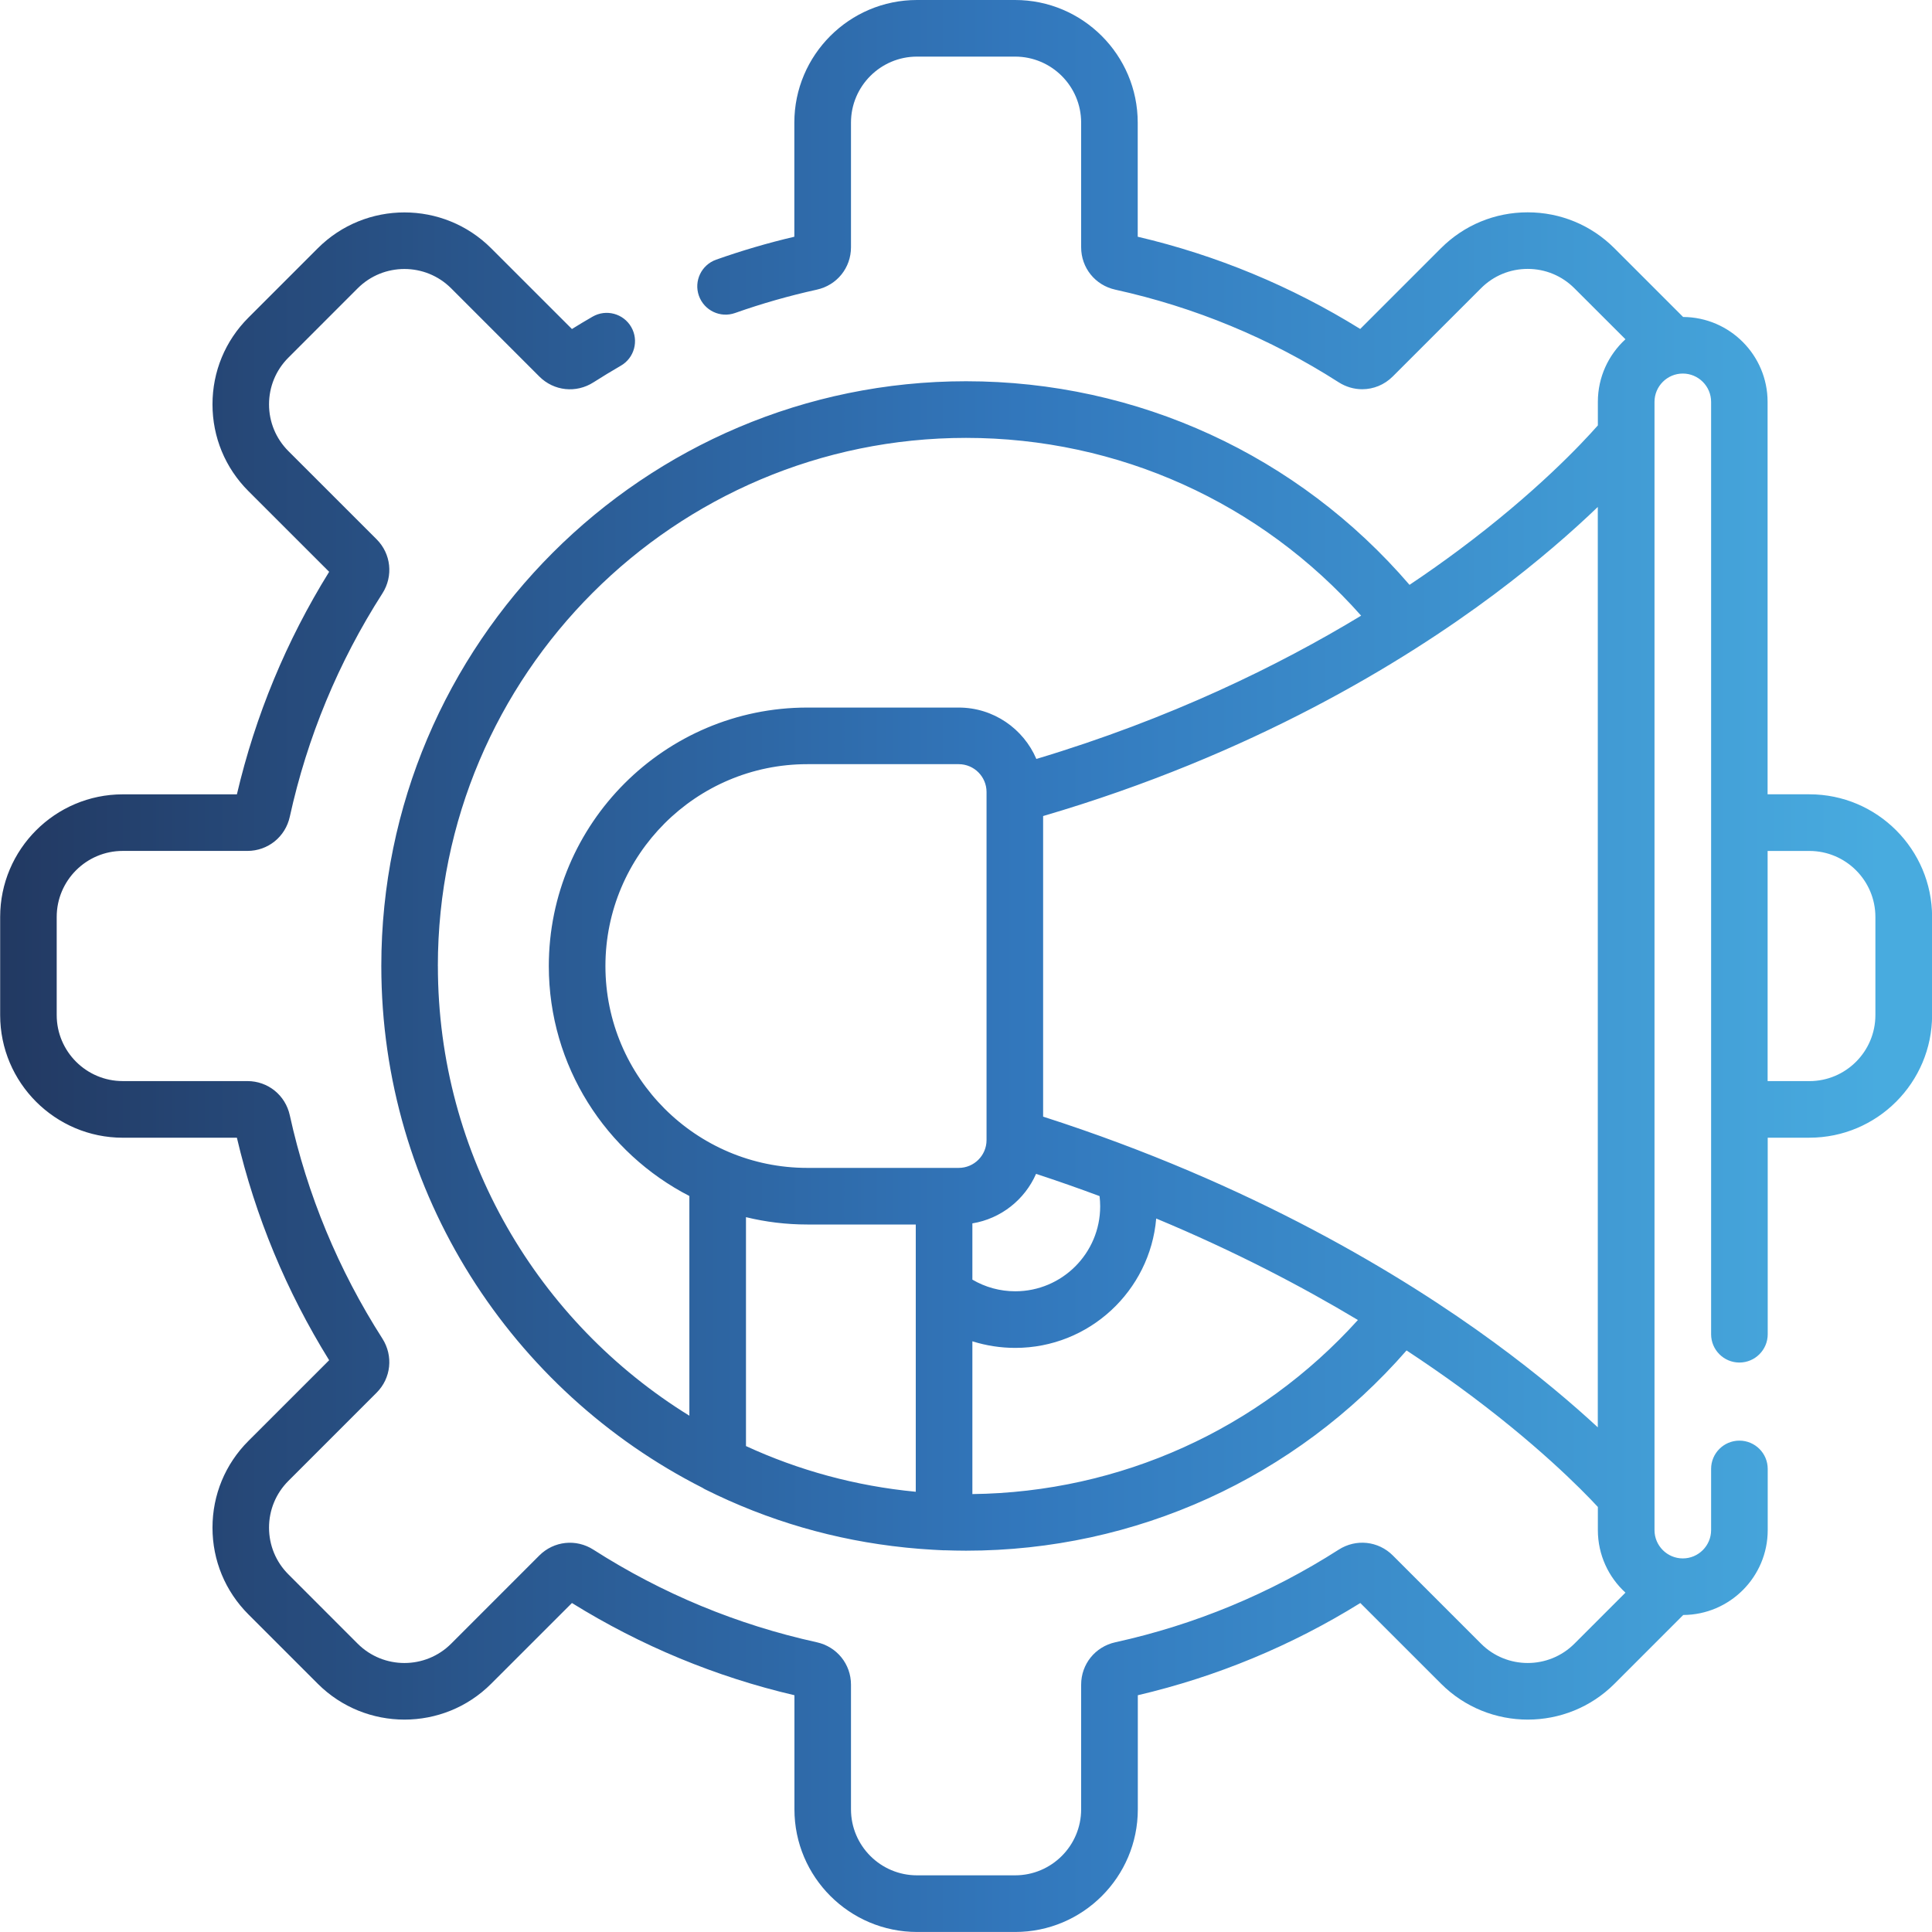 <svg width="60" height="60" viewBox="0 0 60 60" fill="none" xmlns="http://www.w3.org/2000/svg">
<g clip-path="url(#clip0_390_5966)">
<path d="M56.191 24.668H54.894V12.48C54.894 11.031 53.718 9.852 52.271 9.844L50.136 7.709C49.417 6.99 48.46 6.594 47.443 6.594C46.426 6.594 45.469 6.99 44.75 7.709L42.243 10.216C40.102 8.888 37.781 7.926 35.333 7.352V3.808C35.333 1.709 33.624 0 31.524 0H28.477C26.378 0 24.669 1.709 24.669 3.808V7.352C23.849 7.544 23.033 7.784 22.241 8.064C21.783 8.226 21.543 8.728 21.705 9.185C21.867 9.643 22.37 9.883 22.827 9.721C23.655 9.428 24.508 9.185 25.365 8.996C25.991 8.859 26.428 8.318 26.428 7.68V3.808C26.428 2.677 27.348 1.758 28.478 1.758H31.525C32.657 1.758 33.576 2.678 33.576 3.808V7.68C33.576 8.318 34.013 8.859 34.638 8.996C37.106 9.539 39.439 10.505 41.572 11.871C41.799 12.016 42.053 12.088 42.304 12.088C42.651 12.088 42.992 11.953 43.254 11.691L45.994 8.952C46.381 8.564 46.896 8.351 47.444 8.351C47.992 8.351 48.507 8.565 48.894 8.952L50.48 10.536C49.953 11.019 49.623 11.711 49.623 12.479V13.211C49.132 13.768 47.699 15.301 45.292 17.092C44.837 17.43 44.331 17.791 43.774 18.163C40.314 14.137 35.325 11.84 30.001 11.84C19.988 11.84 11.842 19.986 11.842 29.999C11.842 37.07 15.905 43.209 21.82 46.207C21.844 46.223 21.869 46.239 21.896 46.252C23.852 47.23 25.936 47.835 28.105 48.059C28.128 48.062 28.15 48.065 28.173 48.066C28.291 48.078 28.409 48.088 28.527 48.098C28.573 48.101 28.618 48.105 28.664 48.108C28.767 48.116 28.872 48.123 28.977 48.129C29.033 48.132 29.088 48.135 29.144 48.138C29.192 48.14 29.239 48.143 29.286 48.145C29.297 48.145 29.309 48.145 29.32 48.145C29.325 48.145 29.331 48.145 29.336 48.145C29.557 48.152 29.778 48.158 30.001 48.158C35.27 48.158 40.227 45.898 43.682 41.939C44.277 42.331 44.818 42.707 45.3 43.057C47.687 44.798 49.119 46.256 49.623 46.8V47.518C49.623 48.286 49.953 48.979 50.48 49.461L48.895 51.046C48.095 51.846 46.794 51.846 45.995 51.046L43.255 48.306C42.804 47.855 42.112 47.781 41.573 48.127C39.44 49.492 37.106 50.459 34.638 51.002C34.013 51.14 33.576 51.681 33.576 52.318V56.19C33.576 57.321 32.656 58.24 31.525 58.24H28.478C27.347 58.24 26.428 57.32 26.428 56.19V52.318C26.428 51.681 25.991 51.14 25.366 51.002C22.897 50.459 20.564 49.493 18.431 48.128C17.893 47.782 17.201 47.856 16.749 48.307L14.01 51.047C13.21 51.846 11.909 51.846 11.109 51.047L8.955 48.892C8.568 48.505 8.355 47.99 8.355 47.442C8.355 46.895 8.568 46.38 8.955 45.992L11.695 43.252C12.146 42.802 12.219 42.11 11.875 41.57C10.51 39.437 9.542 37.105 9 34.636C8.863 34.011 8.321 33.574 7.683 33.574H3.812C2.681 33.574 1.761 32.654 1.761 31.524V28.476C1.761 27.345 2.682 26.426 3.812 26.426H7.683C8.321 26.426 8.863 25.989 9 25.364C9.542 22.895 10.509 20.562 11.875 18.43C12.22 17.89 12.146 17.198 11.695 16.747L8.955 14.008C8.568 13.62 8.355 13.105 8.355 12.558C8.355 12.01 8.568 11.495 8.955 11.108L11.109 8.953C11.909 8.154 13.21 8.154 14.01 8.953L16.75 11.694C17.202 12.145 17.893 12.219 18.432 11.873C18.712 11.695 18.997 11.521 19.281 11.357C19.701 11.115 19.846 10.578 19.604 10.157C19.361 9.736 18.824 9.591 18.403 9.834C18.189 9.957 17.974 10.086 17.762 10.218L15.254 7.711C13.769 6.226 11.353 6.225 9.868 7.711L7.714 9.865C6.994 10.584 6.599 11.541 6.599 12.558C6.599 13.575 6.995 14.532 7.714 15.251L10.222 17.758C8.894 19.898 7.931 22.22 7.357 24.669H3.814C1.714 24.669 0.005 26.378 0.005 28.477V31.524C0.005 33.624 1.714 35.333 3.814 35.333H7.357C7.931 37.781 8.894 40.102 10.222 42.243L7.714 44.75C6.995 45.469 6.599 46.426 6.599 47.443C6.599 48.46 6.995 49.417 7.714 50.136L9.868 52.29C11.354 53.775 13.77 53.775 15.254 52.29L17.762 49.783C19.902 51.111 22.224 52.074 24.672 52.647V56.191C24.672 58.291 26.381 59.999 28.481 59.999H31.528C33.628 59.999 35.336 58.291 35.336 56.191V52.647C37.785 52.073 40.106 51.111 42.246 49.783L44.754 52.29C46.238 53.775 48.655 53.775 50.14 52.29L52.274 50.155C53.722 50.148 54.898 48.969 54.898 47.519V45.618C54.898 45.133 54.504 44.74 54.019 44.74C53.534 44.74 53.14 45.133 53.14 45.618V47.519C53.14 48.003 52.745 48.398 52.261 48.398C51.777 48.398 51.382 48.003 51.382 47.519V12.48C51.382 11.996 51.777 11.601 52.261 11.601C52.745 11.601 53.14 11.996 53.14 12.48V41.436C53.14 41.921 53.534 42.315 54.019 42.315C54.504 42.315 54.898 41.921 54.898 41.436V35.332H56.194C58.294 35.332 60.003 33.623 60.003 31.524V28.476C60.003 26.377 58.294 24.668 56.194 24.668H56.191ZM13.598 30C13.598 20.956 20.956 13.599 30 13.599C34.722 13.599 39.153 15.603 42.271 19.12C39.71 20.672 36.343 22.322 32.185 23.57C31.785 22.633 30.855 21.974 29.773 21.974H25.071C20.645 21.974 17.044 25.575 17.044 30.001C17.044 33.109 18.819 35.81 21.409 37.143V43.966C16.726 41.075 13.599 35.897 13.599 30H13.598ZM34.148 37.146C34.16 37.251 34.167 37.358 34.167 37.465C34.167 38.919 32.984 40.102 31.531 40.102C31.057 40.102 30.601 39.977 30.198 39.74V37.993C31.086 37.848 31.825 37.256 32.176 36.455C32.854 36.678 33.513 36.909 34.148 37.146ZM23.167 44.909V37.8C23.778 37.949 24.415 38.028 25.071 38.028H28.44V46.328C26.575 46.151 24.799 45.661 23.167 44.909ZM30.638 24.68V35.407C30.638 35.883 30.25 36.27 29.774 36.27H25.072C21.615 36.27 18.802 33.458 18.802 30.001C18.802 26.545 21.615 23.732 25.072 23.732H29.774C30.25 23.732 30.638 24.12 30.638 24.596V24.68ZM30.198 46.4V41.655C30.625 41.79 31.073 41.86 31.531 41.86C33.827 41.86 35.716 40.089 35.907 37.842C38.353 38.861 40.442 39.957 42.171 40.994C39.103 44.391 34.789 46.345 30.197 46.4H30.198ZM46.394 41.684C43.578 39.623 38.892 36.764 32.395 34.678V25.343C38.894 23.439 43.582 20.566 46.401 18.46C47.776 17.431 48.846 16.489 49.621 15.744V44.327C48.845 43.609 47.774 42.694 46.394 41.684ZM58.242 31.524C58.242 32.656 57.322 33.575 56.192 33.575H54.895V26.427H56.192C57.323 26.427 58.242 27.347 58.242 28.477V31.524Z" fill="url(#paint0_linear_390_5966)"/>
</g>
<defs>
<linearGradient id="paint0_linear_390_5966" x1="0.005" y1="30" x2="60.003" y2="30" gradientUnits="userSpaceOnUse">
<stop stop-color="#223962"/>
<stop offset="0.526" stop-color="#3277BC"/>
<stop offset="0.974" stop-color="#48ABDF"/>
</linearGradient>
<clipPath id="clip0_390_5966">
<rect width="60" height="60" fill="white"/>
</clipPath>
</defs>
</svg>

